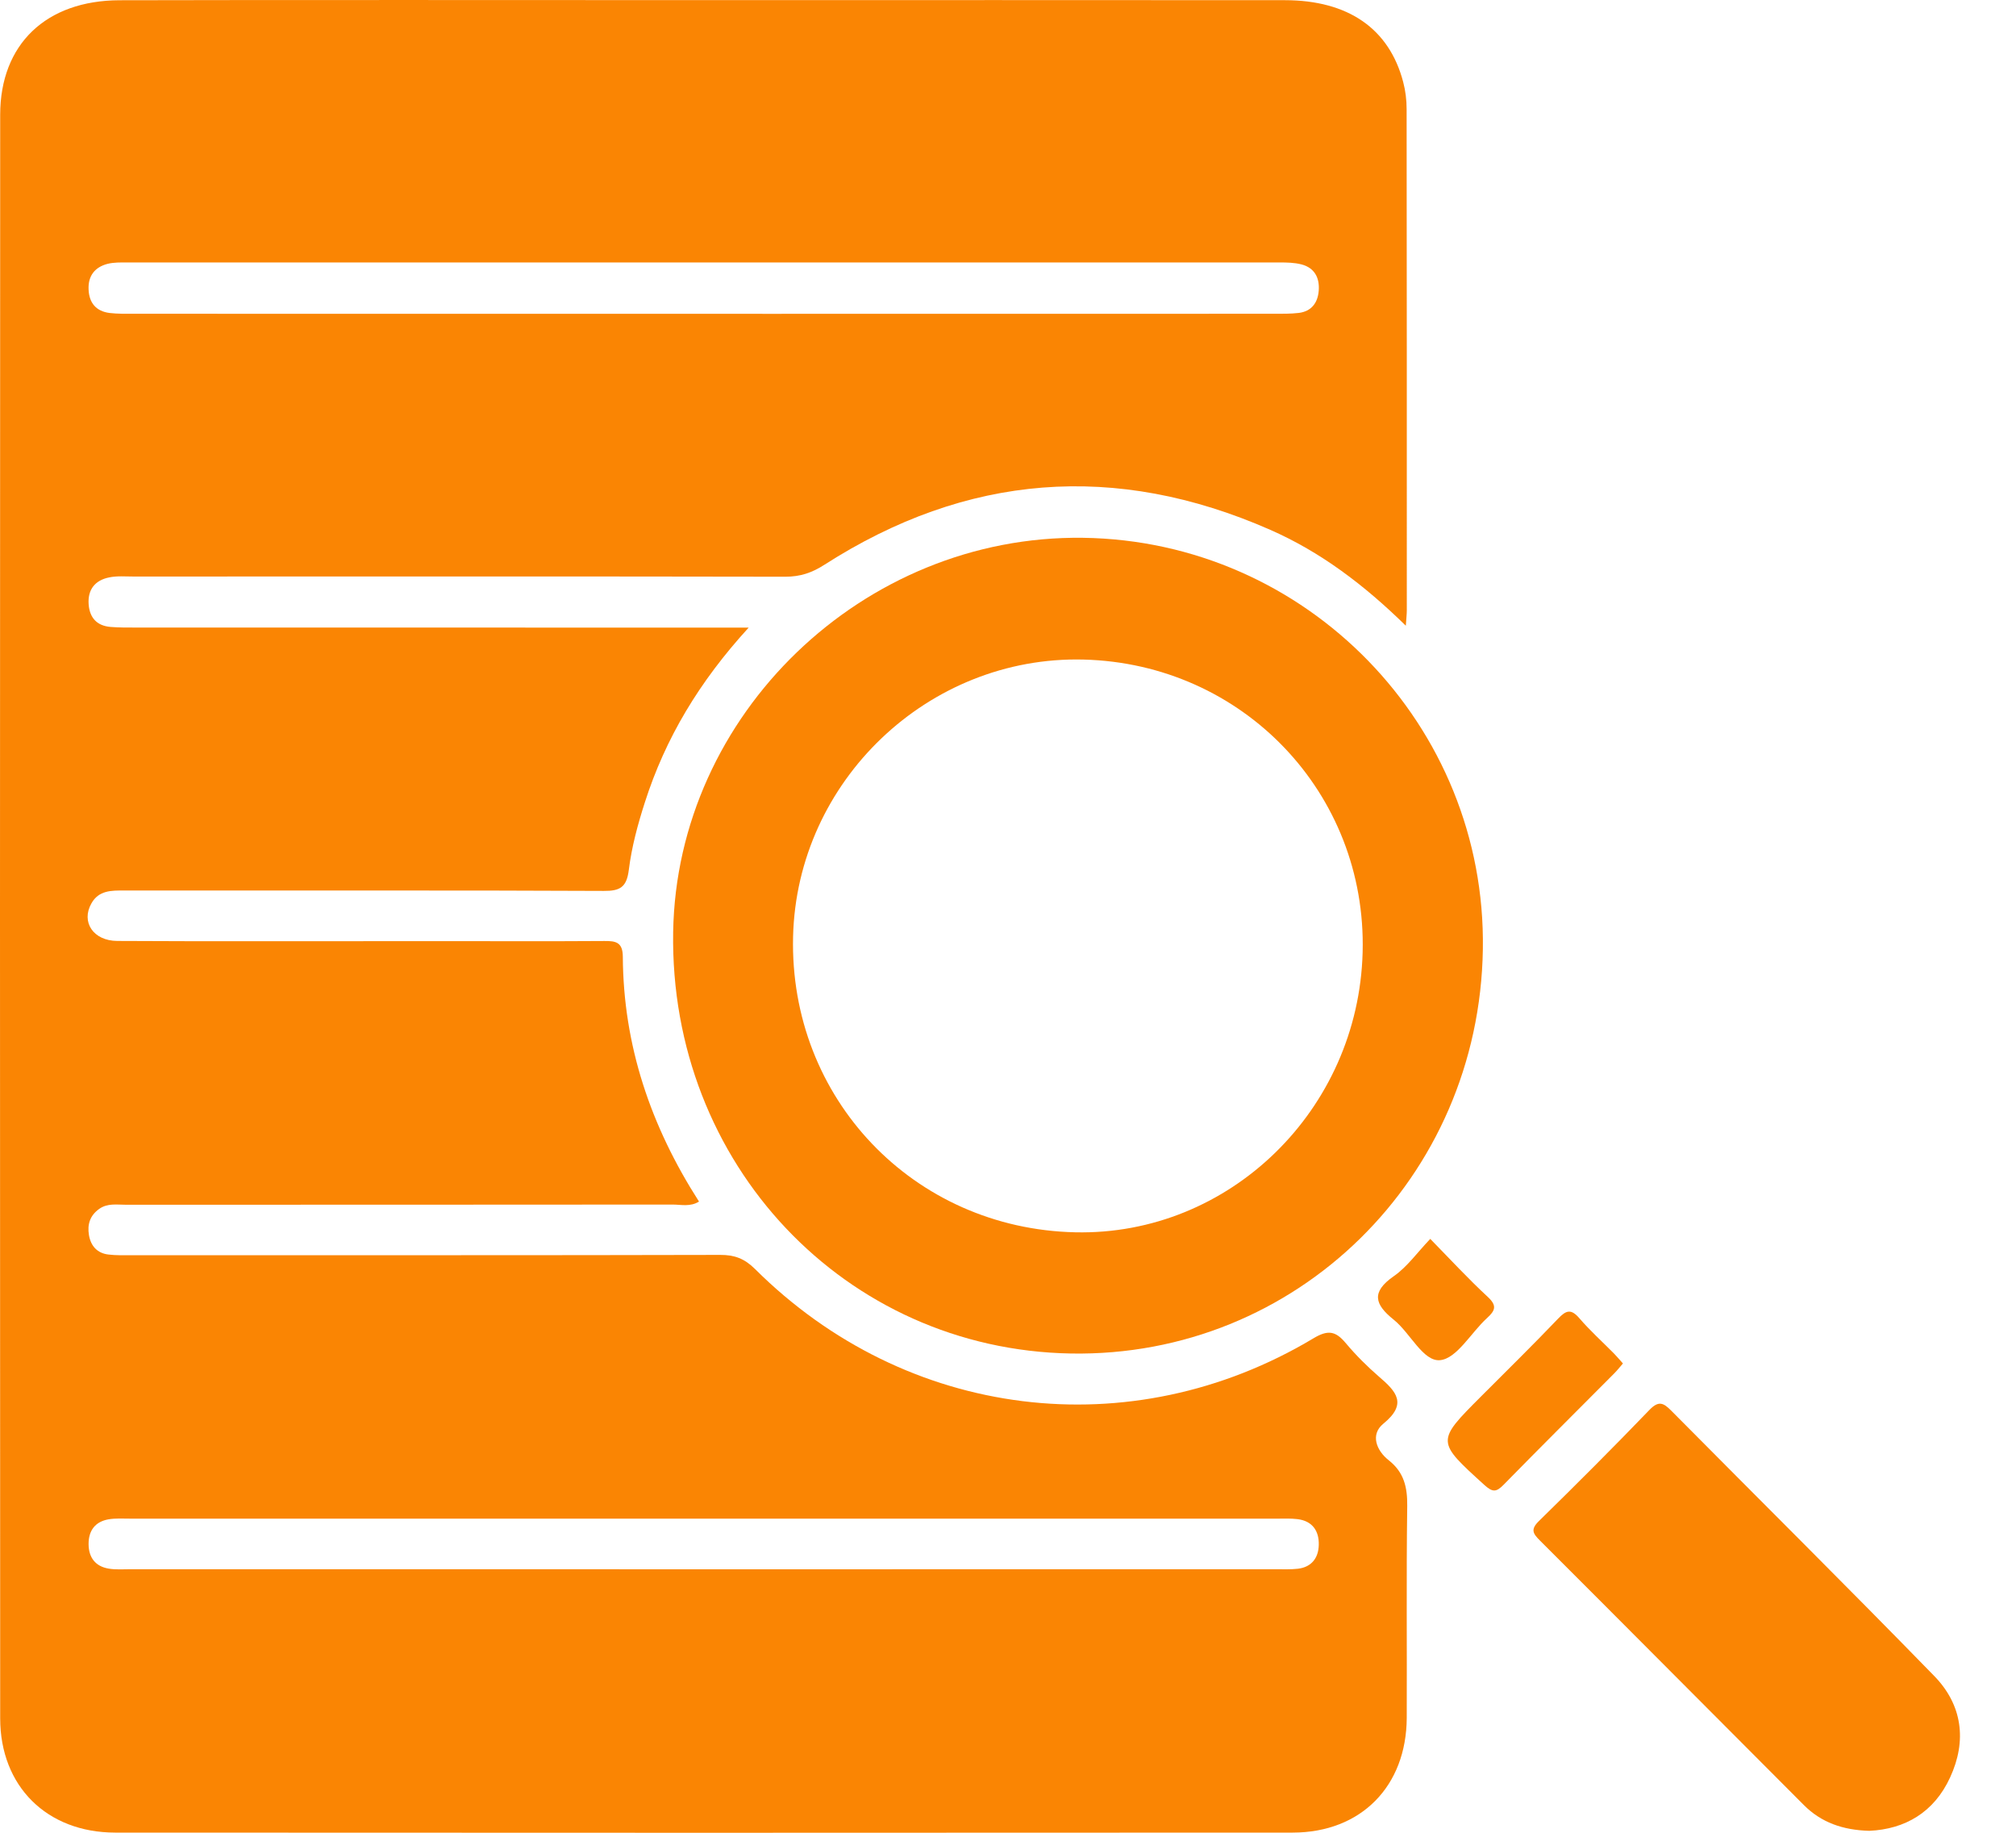 <svg width="33" height="30" viewBox="0 0 33 30" fill="none" xmlns="http://www.w3.org/2000/svg">
<path d="M22.733 23.903C22.528 23.742 22.428 23.48 22.644 23.304C23.044 22.978 22.855 22.776 22.575 22.536C22.38 22.367 22.195 22.183 22.029 21.985C21.863 21.787 21.739 21.762 21.497 21.908C18.509 23.696 14.831 23.236 12.357 20.77C12.185 20.6 12.022 20.54 11.789 20.541C9.313 20.548 4.619 20.546 2.143 20.546C2.021 20.546 1.897 20.55 1.776 20.535C1.592 20.514 1.486 20.395 1.456 20.216C1.427 20.044 1.472 19.896 1.624 19.788C1.759 19.692 1.911 19.72 2.059 19.72C4.304 19.719 8.765 19.72 11.011 19.717C11.148 19.717 11.297 19.758 11.442 19.668C10.65 18.432 10.203 17.111 10.195 15.659C10.193 15.422 10.08 15.401 9.892 15.403C9.008 15.409 8.123 15.405 7.239 15.405C6.205 15.405 2.954 15.41 1.92 15.402C1.526 15.4 1.323 15.091 1.497 14.786C1.618 14.572 1.824 14.576 2.032 14.576C3.91 14.578 8.004 14.572 9.882 14.583C10.148 14.585 10.257 14.525 10.293 14.24C10.339 13.866 10.44 13.493 10.556 13.133C10.891 12.086 11.444 11.16 12.255 10.273H11.74C9.304 10.273 4.652 10.273 2.216 10.272C2.081 10.272 1.944 10.273 1.809 10.262C1.585 10.243 1.467 10.111 1.451 9.891C1.434 9.651 1.555 9.499 1.784 9.452C1.915 9.424 2.055 9.437 2.191 9.437C5.007 9.436 10.041 9.434 12.857 9.44C13.099 9.44 13.291 9.376 13.495 9.244C15.823 7.752 18.259 7.559 20.792 8.672C21.617 9.035 22.327 9.571 23.012 10.242C23.02 10.115 23.028 10.053 23.028 9.991C23.028 7.256 23.029 4.52 23.025 1.785C23.025 1.637 23.007 1.486 22.969 1.343C22.741 0.471 22.071 0.004 21.032 0.003C17.888 -8.51163e-05 14.745 0.002 11.602 0.002C9.125 0.002 4.433 -0.003 1.956 0.004C0.755 0.008 0.004 0.723 0.003 1.877C-0.001 10.627 -0.001 19.377 0.003 28.128C0.004 29.241 0.768 29.995 1.884 29.997C7.572 30.001 15.476 30.001 21.163 29.997C22.28 29.995 23.022 29.238 23.027 28.119C23.032 26.963 23.019 25.806 23.035 24.649C23.038 24.343 22.983 24.101 22.733 23.903ZM1.76 4.319C1.863 4.293 1.976 4.296 2.084 4.296C7.631 4.295 15.394 4.295 20.941 4.296C21.062 4.296 21.188 4.298 21.304 4.328C21.52 4.384 21.604 4.551 21.586 4.762C21.57 4.957 21.467 5.096 21.261 5.122C21.126 5.138 20.989 5.136 20.853 5.136C18.121 5.137 15.388 5.137 12.655 5.137C9.909 5.137 4.946 5.137 2.2 5.136C2.064 5.136 1.928 5.139 1.793 5.123C1.573 5.095 1.459 4.958 1.45 4.738C1.44 4.516 1.552 4.373 1.76 4.319ZM21.246 25.678C21.124 25.692 21.001 25.686 20.878 25.686C18.133 25.687 15.386 25.687 12.64 25.687C9.88 25.687 4.904 25.687 2.144 25.686C2.022 25.686 1.897 25.696 1.778 25.676C1.56 25.639 1.452 25.494 1.45 25.276C1.449 25.057 1.554 24.91 1.772 24.87C1.89 24.849 2.015 24.858 2.138 24.858C7.657 24.858 15.393 24.858 20.913 24.858C21.022 24.858 21.132 24.853 21.239 24.866C21.484 24.896 21.594 25.061 21.587 25.29C21.582 25.5 21.47 25.651 21.246 25.678Z" fill="#FA8503"/>
<path d="M17.725 8.803C14.128 8.756 11.076 11.694 11.019 15.258C10.958 19.048 13.83 22.09 17.53 22.155C21.22 22.219 24.216 19.279 24.273 15.536C24.33 11.875 21.389 8.851 17.725 8.803ZM22.305 15.587C22.237 18.17 20.124 20.228 17.599 20.171C14.952 20.111 12.918 17.978 12.982 15.33C13.044 12.786 15.194 10.734 17.734 10.796C20.347 10.861 22.374 12.986 22.305 15.587Z" fill="#FA8503"/>
<path d="M30.599 29.968C30.164 29.956 29.812 29.831 29.529 29.548C28.088 28.105 26.651 26.658 25.208 25.217C25.093 25.103 25.05 25.036 25.189 24.899C25.801 24.3 26.407 23.694 27.001 23.077C27.151 22.922 27.23 22.963 27.355 23.089C28.79 24.537 30.239 25.973 31.662 27.434C32.121 27.905 32.2 28.492 31.921 29.095C31.657 29.668 31.182 29.941 30.599 29.968Z" fill="#FA8503"/>
<path d="M26.566 22.318C26.512 22.38 26.471 22.433 26.425 22.479C25.821 23.087 25.213 23.69 24.614 24.302C24.494 24.425 24.434 24.43 24.299 24.308C23.511 23.592 23.506 23.597 24.242 22.859C24.664 22.436 25.092 22.017 25.505 21.584C25.636 21.447 25.716 21.419 25.852 21.577C26.028 21.782 26.232 21.965 26.423 22.159C26.468 22.205 26.51 22.256 26.566 22.318Z" fill="#FA8503"/>
<path d="M23.412 20.279C23.739 20.613 24.034 20.933 24.353 21.228C24.511 21.374 24.474 21.454 24.34 21.576C24.079 21.814 23.848 22.237 23.573 22.264C23.295 22.291 23.085 21.818 22.813 21.601C22.504 21.353 22.439 21.151 22.814 20.89C23.034 20.738 23.196 20.505 23.412 20.279Z" fill="#FA8503"/>
</svg>
